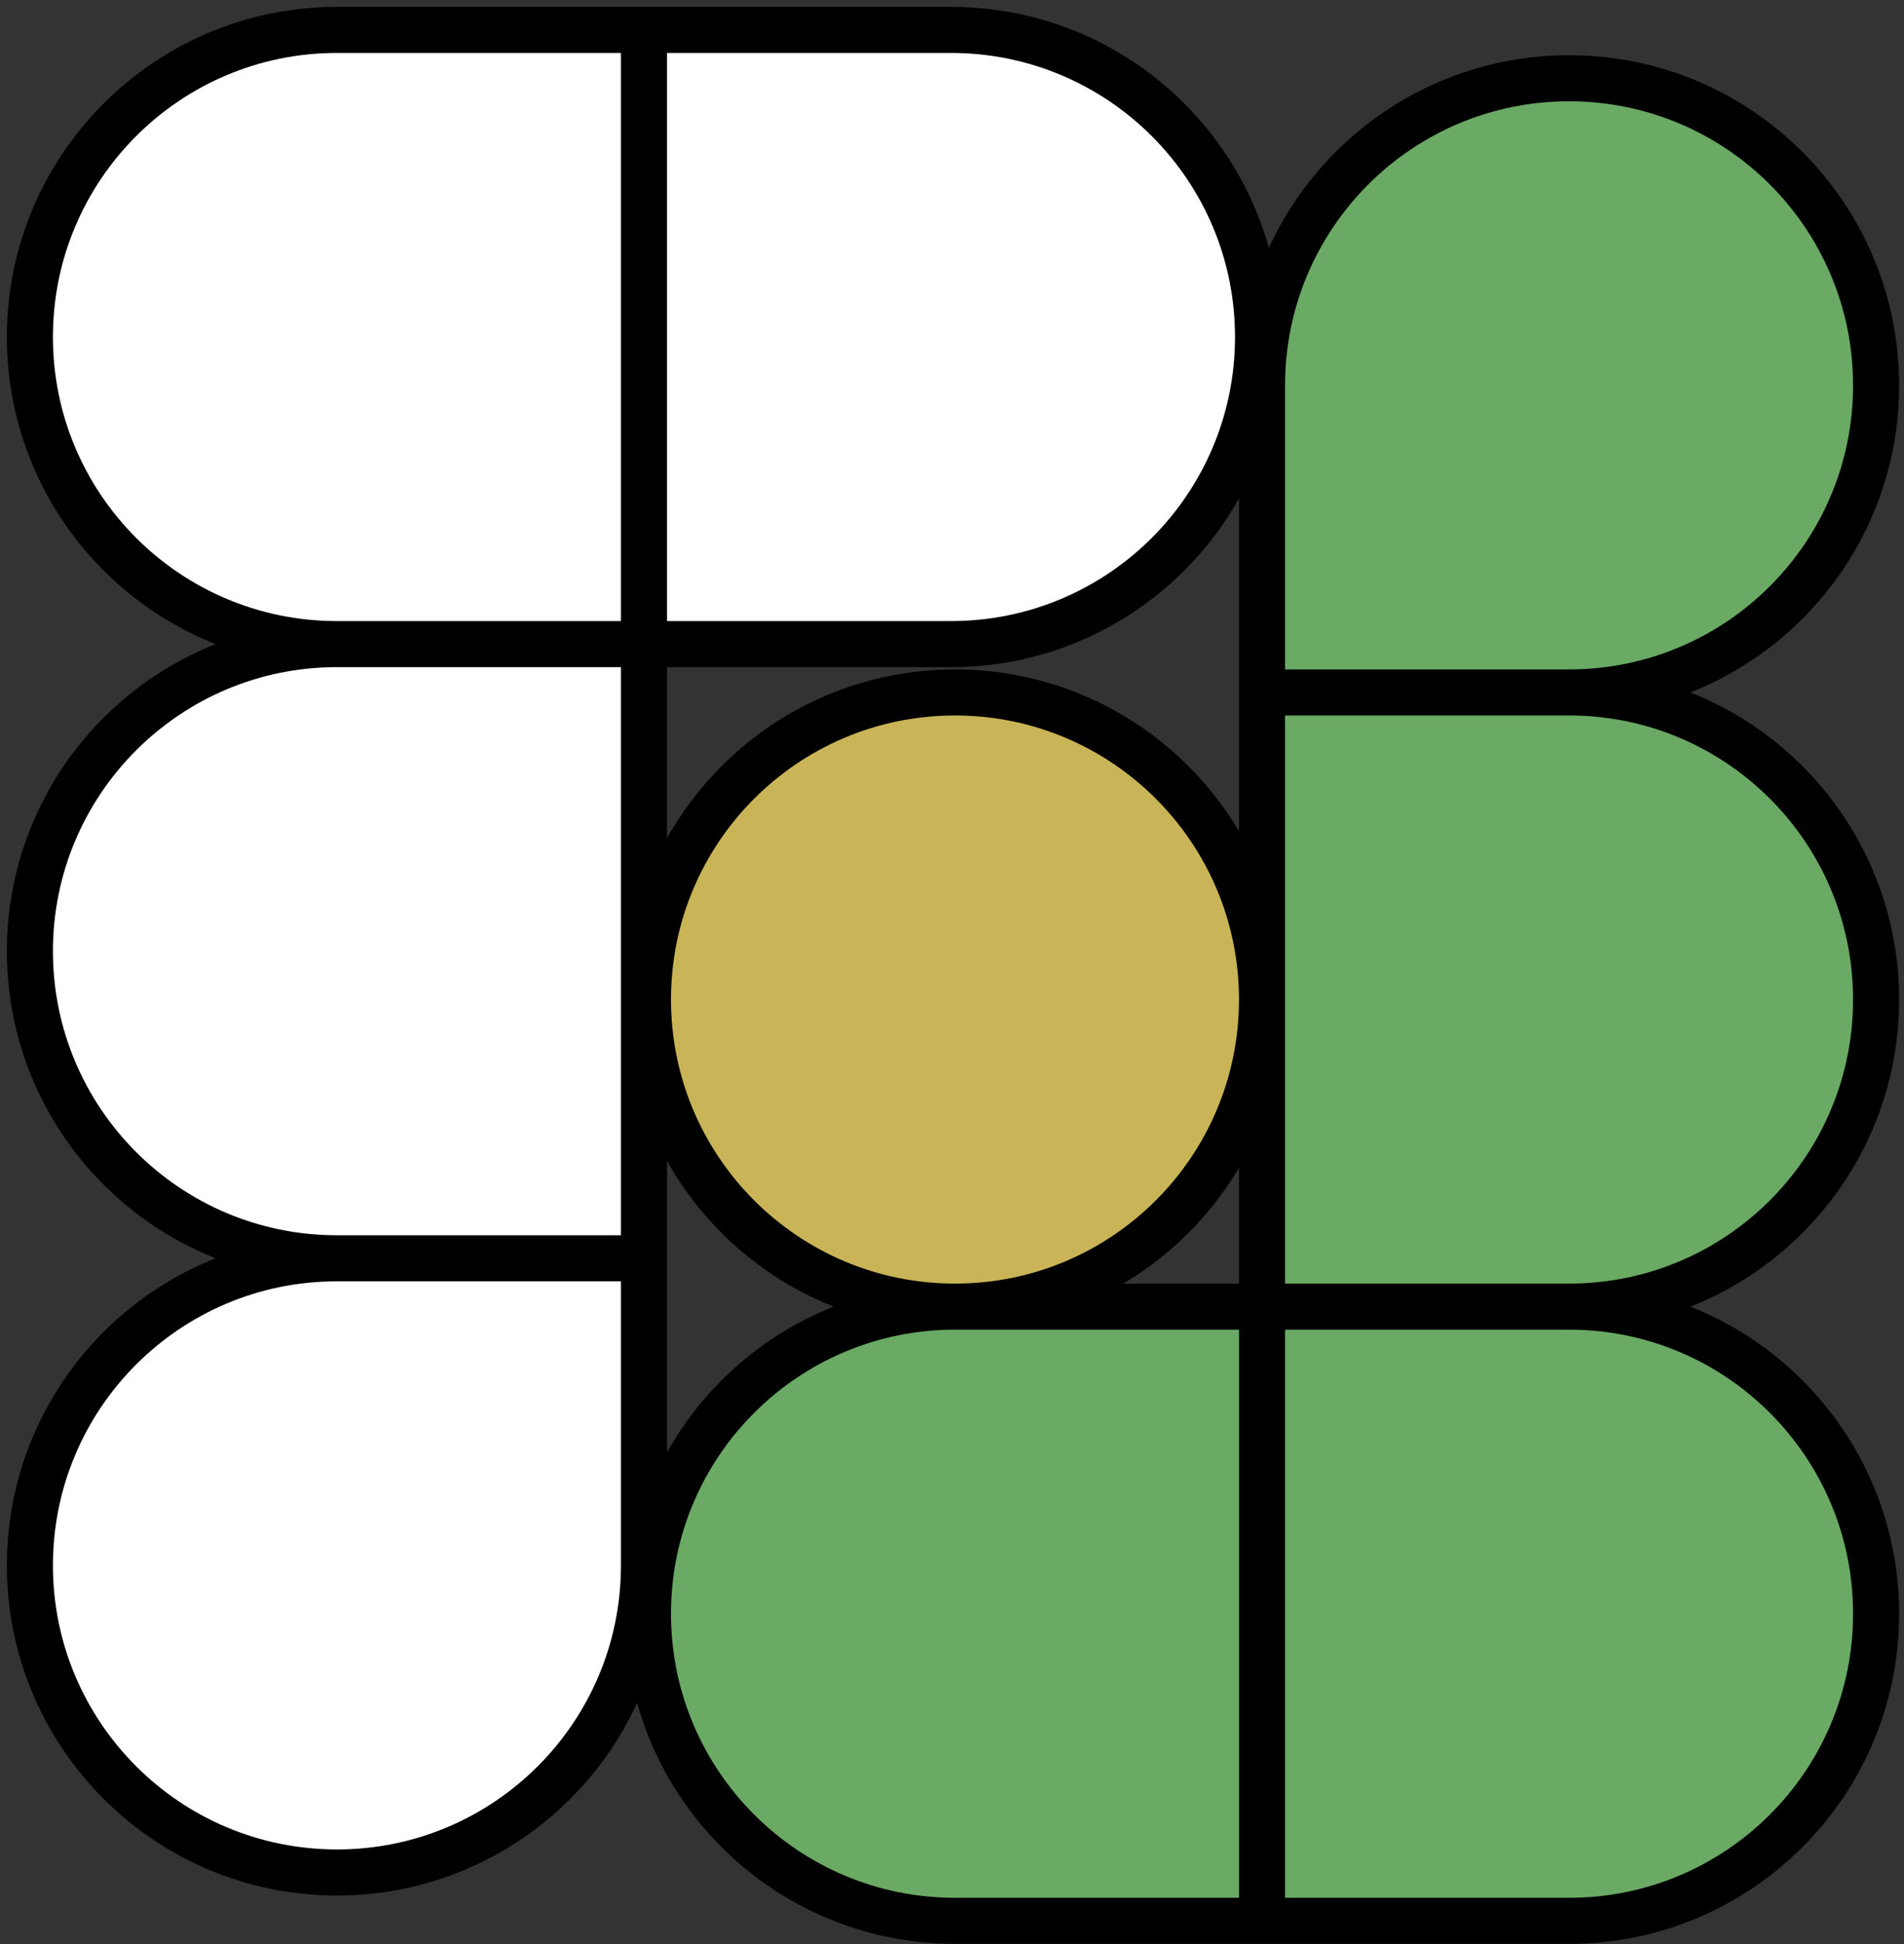 <svg width="191" height="195" viewBox="0 0 191 195" fill="none" xmlns="http://www.w3.org/2000/svg">
<rect x="0" y="0" width="191" height="195" fill="#333333" stroke="none"/>
<path d="M188.2 38.649C188.2 55.66 174.41 69.449 157.4 69.449H126.6V38.649C126.6 21.639 140.39 7.849 157.4 7.849C174.41 7.849 188.2 21.639 188.2 38.649Z" fill="#6AAA64"/>
<path d="M126.6 100.249C126.6 117.26 112.81 131.049 95.8 131.049C78.79 131.049 65 117.26 65 100.249C65 83.239 78.79 69.449 95.8 69.449C112.81 69.449 126.6 83.239 126.6 100.249Z" fill="#C9B458"/>
<path d="M188.2 100.249C188.2 83.239 174.41 69.449 157.4 69.449H126.6V131.049H157.4C174.41 131.049 188.2 117.26 188.2 100.249Z" fill="#6AAA64"/>
<path d="M126.6 192.649V131.049H95.8C78.79 131.049 65 144.839 65 161.849C65 178.86 78.79 192.649 95.8 192.649H126.6Z" fill="#6AAA64"/>
<path d="M188.2 161.849C188.2 144.839 174.41 131.049 157.4 131.049H126.6V192.649H142H157.4C174.41 192.649 188.2 178.86 188.2 161.849Z" fill="#6AAA64"/>
<path d="M126.6 69.449H157.4M126.6 69.449V38.649C126.6 21.639 140.39 7.849 157.4 7.849C174.41 7.849 188.2 21.639 188.2 38.649C188.2 55.66 174.41 69.449 157.4 69.449M126.6 69.449V131.049M157.4 69.449C174.41 69.449 188.2 83.239 188.2 100.249C188.2 117.26 174.41 131.049 157.4 131.049M95.8 131.049C78.79 131.049 65 117.26 65 100.249C65 83.239 78.79 69.449 95.8 69.449C112.81 69.449 126.6 83.239 126.6 100.249C126.6 117.26 112.81 131.049 95.8 131.049ZM95.8 131.049H126.6M95.8 131.049C78.79 131.049 65 144.839 65 161.849C65 178.86 78.79 192.649 95.8 192.649H126.6M126.6 131.049H157.4M126.6 131.049V192.649M157.4 131.049C174.41 131.049 188.2 144.839 188.2 161.849C188.2 178.86 174.41 192.649 157.4 192.649H142H126.6" stroke="black" stroke-width="4.62"/>
<path d="M3 157C3 139.989 16.79 126.2 33.8 126.2H64.6V157C64.6 174.01 50.81 187.8 33.8 187.8C16.79 187.8 3 174.01 3 157Z" fill="white"/>
<path d="M3 95.4C3 112.41 16.79 126.2 33.8 126.2H64.6V64.6H33.8C16.79 64.6 3 78.389 3 95.4Z" fill="white"/>
<path d="M64.6 3V64.6H95.4C112.41 64.6 126.2 50.81 126.2 33.8C126.2 16.789 112.41 3 95.4 3H64.6Z" fill="white"/>
<path d="M3 33.8C3 50.81 16.79 64.6 33.8 64.6H64.6V3H33.8C16.79 3 3 16.789 3 33.8Z" fill="white"/>
<path d="M64.6 126.2H33.8M64.6 126.2V157C64.6 174.01 50.81 187.8 33.8 187.8C16.79 187.8 3 174.01 3 157C3 139.989 16.79 126.2 33.8 126.2M64.6 126.2V64.6M33.8 126.2C16.79 126.2 3 112.41 3 95.4C3 78.389 16.79 64.6 33.8 64.6M64.6 64.6H33.8M64.6 64.6V3M64.6 64.6H95.4C112.41 64.6 126.2 50.81 126.2 33.8C126.2 16.789 112.41 3 95.4 3H64.6M33.8 64.6C16.79 64.6 3 50.81 3 33.8C3 16.789 16.79 3 33.8 3H64.6" stroke="black" stroke-width="4.62"/>
</svg>
